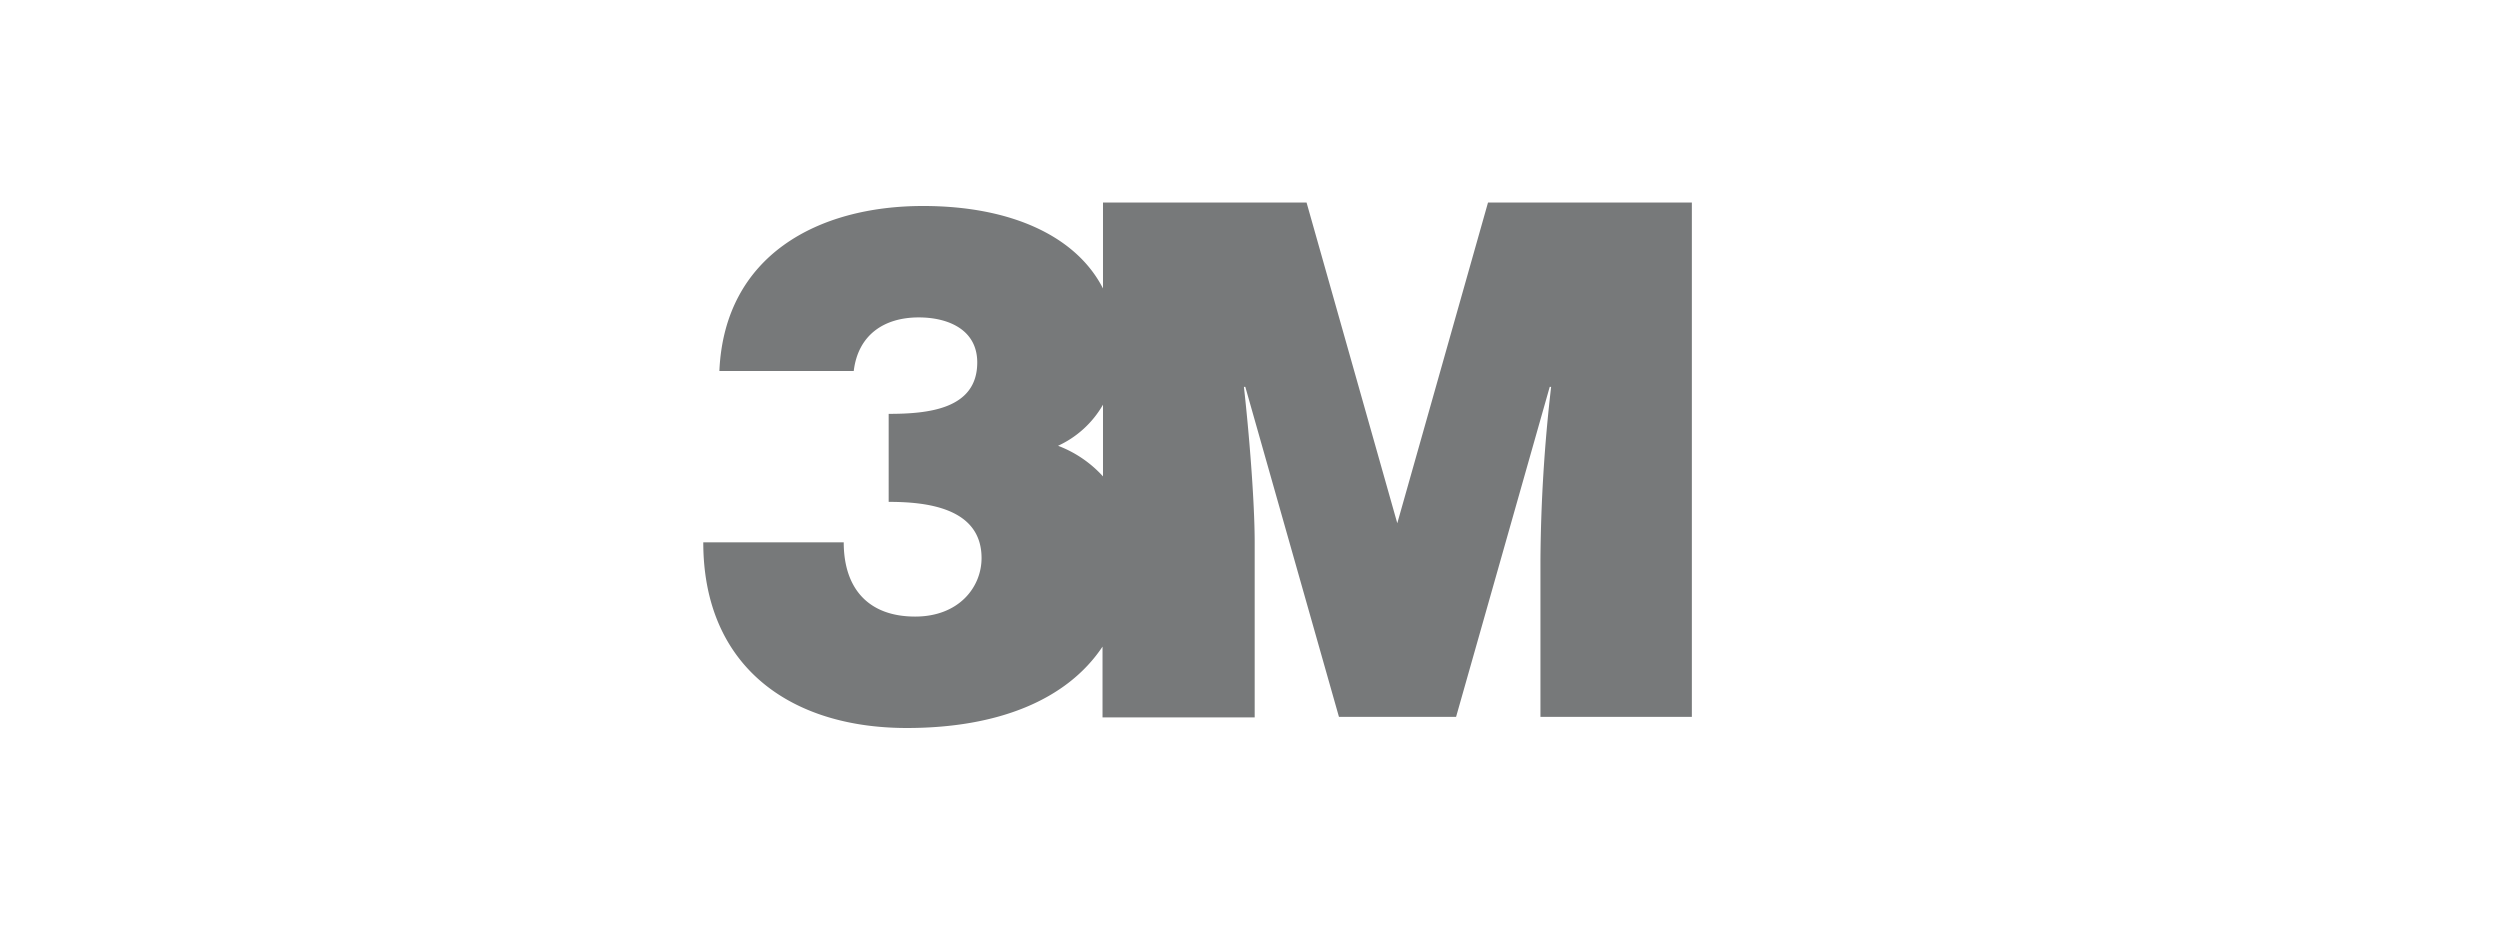 <svg id="Layer_1" data-name="Layer 1" xmlns="http://www.w3.org/2000/svg" viewBox="0 0 267 100"><defs><style>.cls-1{fill:none;}.cls-2{fill:#77797a;}</style></defs><title>3m-8</title><rect class="cls-1" width="267" height="100"/><path class="cls-2" d="M149.23,55.88l-9.69-34.25H117.8v9.18C115,25.31,108.12,22,98.58,22c-11.21,0-21.21,5.26-21.75,17.62H91.18c.46-3.82,3.2-5.72,6.94-5.72,3.13,0,6.25,1.29,6.25,4.81,0,5-5.26,5.49-9.46,5.49V53.6c3.81,0,9.92.53,9.92,6,0,3.13-2.44,6.25-7.09,6.25-5,0-7.63-3-7.63-7.93h-15c0,13.2,9.23,19.83,21.74,19.83,9.74,0,17.1-3,20.9-8.69v7.56H134V57.95c0-4.43-.61-11.83-1.15-16.63H133l10,35.24h12.51l10-35.24h.15a169.42,169.42,0,0,0-1.14,18.46V76.56h16.17V21.63H158.92Zm-31.43-5a12.43,12.43,0,0,0-4.8-3.27,10.68,10.68,0,0,0,4.8-4.39Z"/></svg>